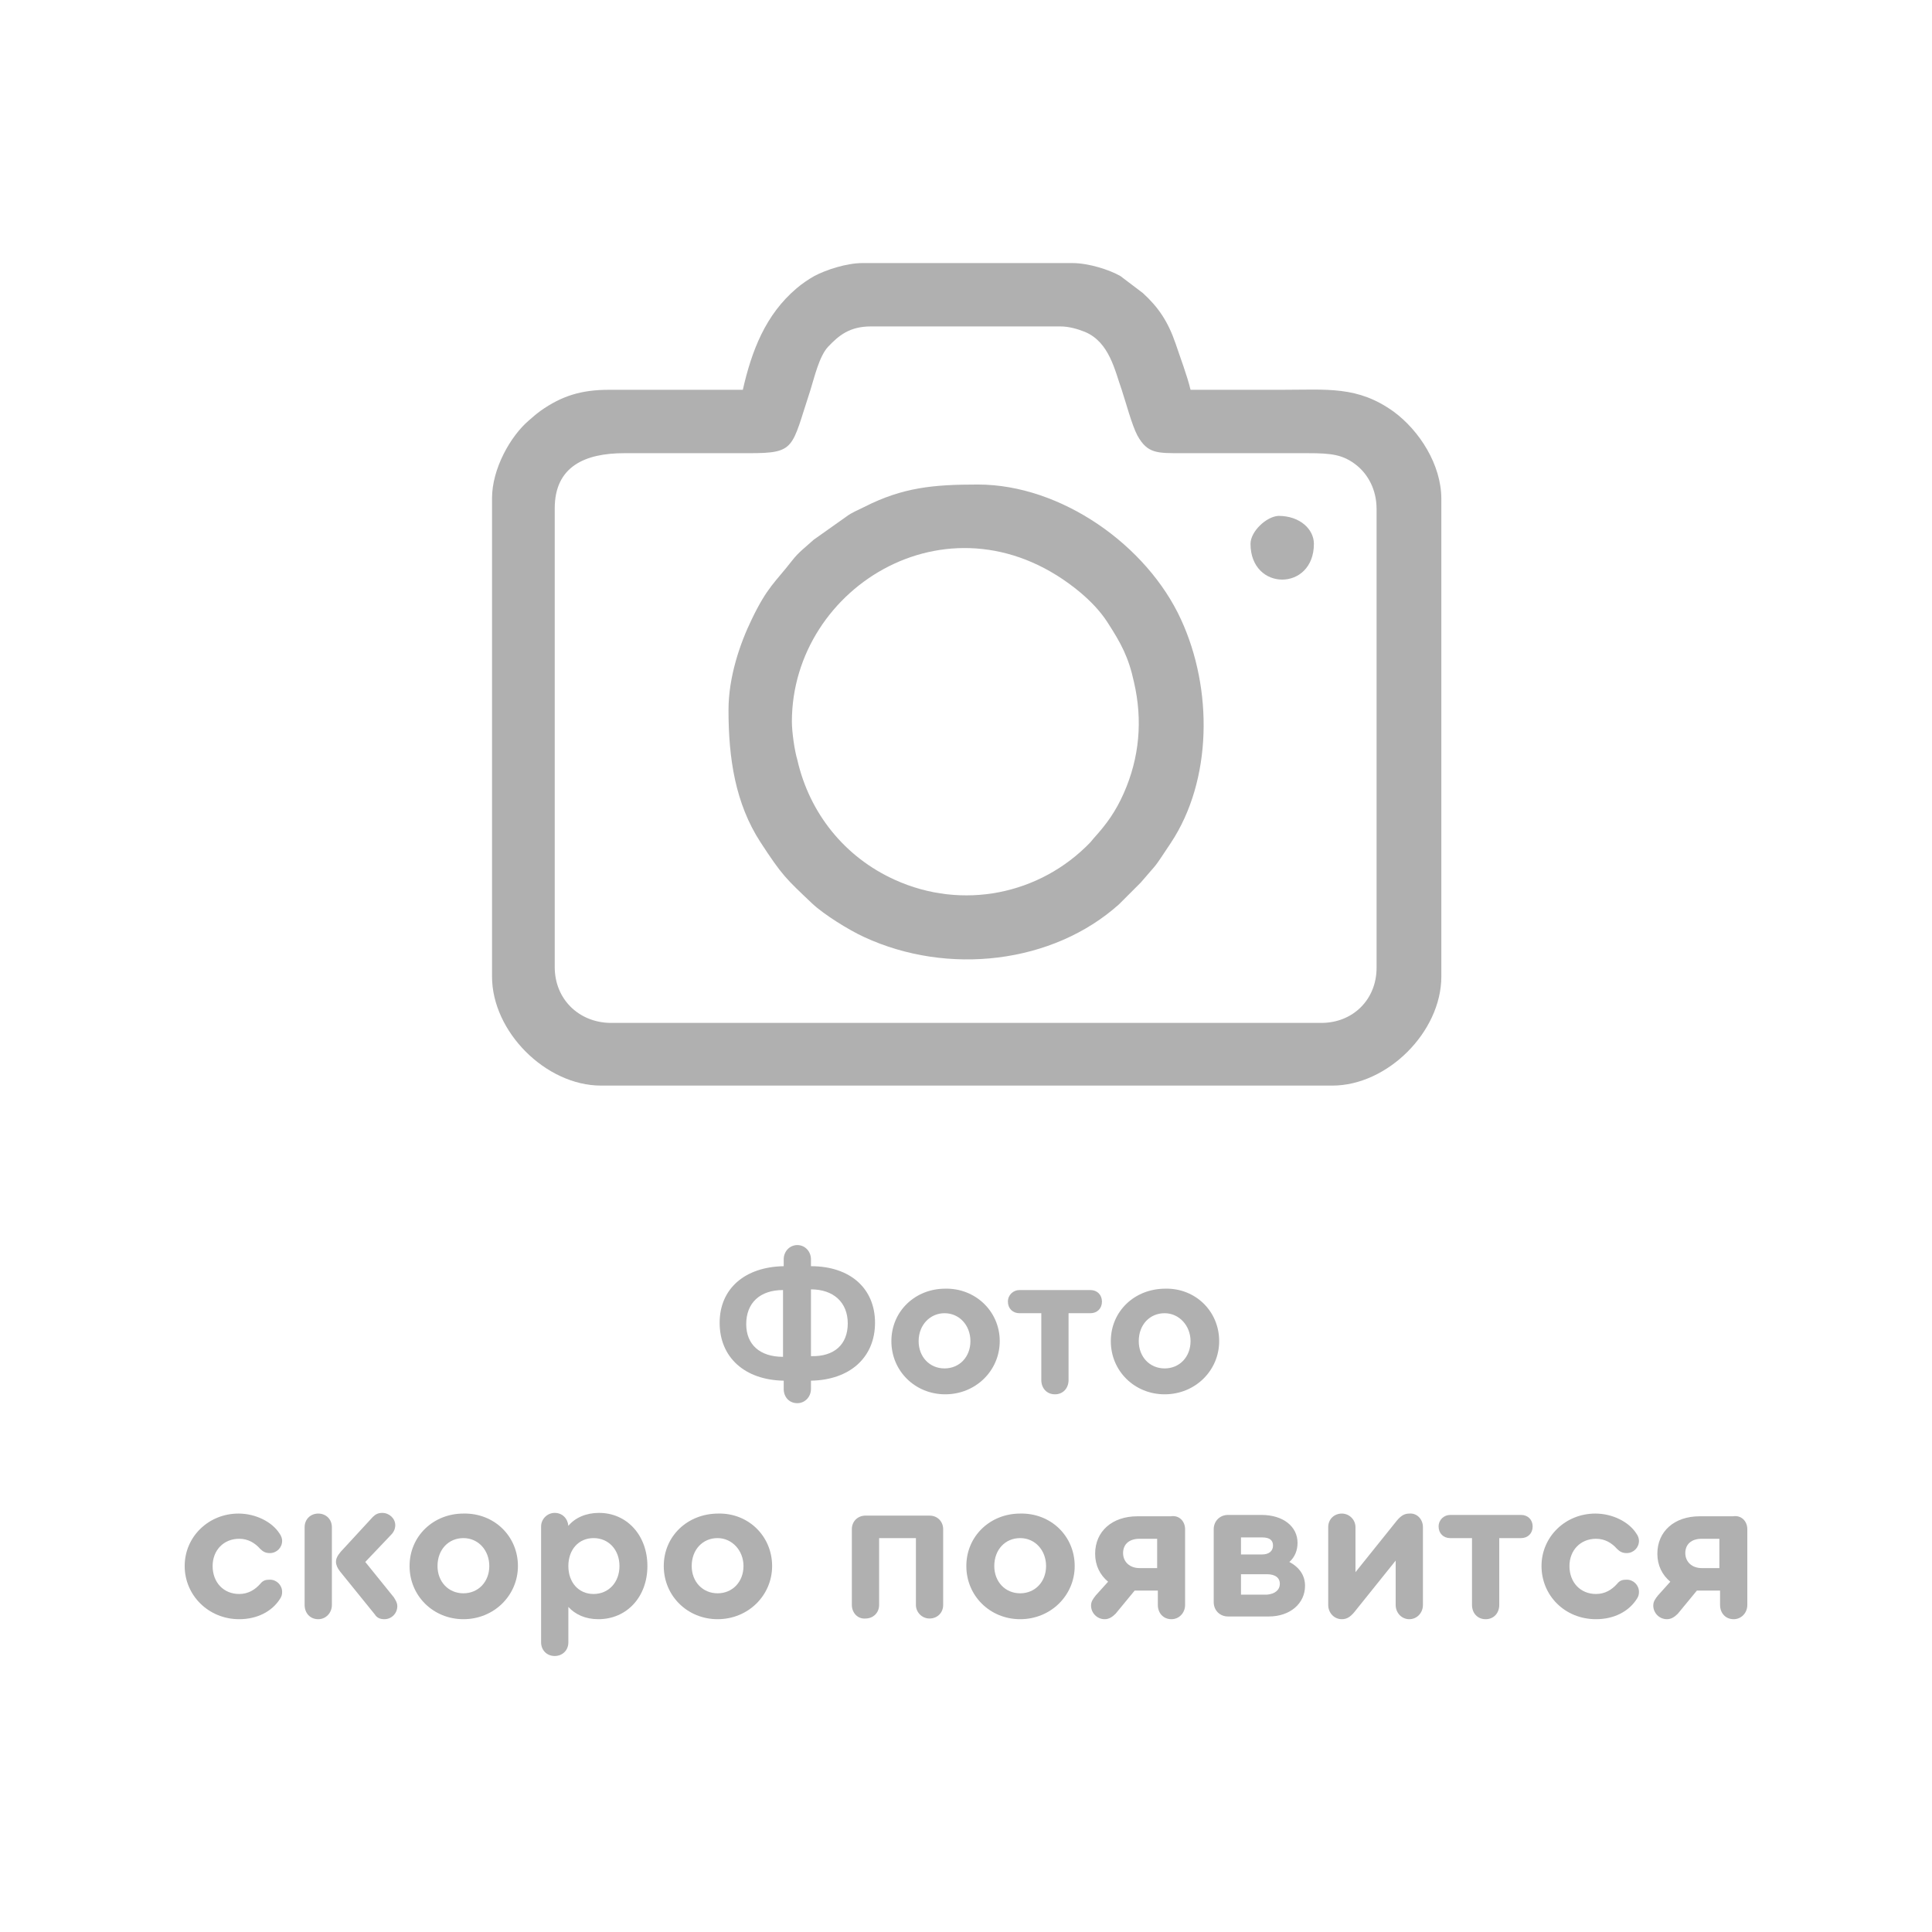 <?xml version="1.0" encoding="utf-8"?>
<!-- Generator: Adobe Illustrator 23.1.0, SVG Export Plug-In . SVG Version: 6.00 Build 0)  -->
<svg version="1.1" id="Layer_1" xmlns="http://www.w3.org/2000/svg" xmlns:xlink="http://www.w3.org/1999/xlink" x="0px" y="0px"
	 viewBox="0 0 283.5 283.5" style="enable-background:new 0 0 283.5 283.5;" xml:space="preserve">
<style type="text/css">
	.st0{fill:#B0B0B0;}
	.st1{fill-rule:evenodd;clip-rule:evenodd;fill:#B0B0B0;}
</style>
<g>
	<path class="st0" d="M119,202.6v1.2c0,1.2-0.9,2.1-2,2.1c-1.2,0-2-0.9-2-2.1v-1.2c-5.7-0.1-9.4-3.4-9.4-8.5c0-5,3.7-8.2,9.4-8.3v-1
		c0-1.2,0.9-2.1,2-2.1c1.1,0,2,0.9,2,2.1v1c5.8,0,9.4,3.3,9.4,8.3C128.4,199.2,124.7,202.5,119,202.6z M114.9,199.1v-9.8
		c-3.4,0-5.4,1.9-5.4,5C109.5,197.3,111.5,199.1,114.9,199.1z M124.4,194.2c0-3.1-2.1-5-5.4-5v9.8
		C122.4,199.1,124.4,197.3,124.4,194.2z"/>
	<path class="st0" d="M146.7,196.8c0,4.3-3.5,7.8-8,7.8c-4.4,0-7.9-3.4-7.9-7.8s3.5-7.7,7.9-7.7C143.1,189,146.7,192.4,146.7,196.8z
		 M134.8,196.8c0,2.3,1.6,4,3.8,4c2.2,0,3.8-1.7,3.8-4c0-2.3-1.6-4.1-3.8-4.1C136.5,192.7,134.8,194.4,134.8,196.8z"/>
	<path class="st0" d="M152.8,202.5v-9.8h-3.2c-1,0-1.7-0.7-1.7-1.7c0-1,0.8-1.7,1.7-1.7H160c1,0,1.7,0.7,1.7,1.7
		c0,1-0.7,1.7-1.7,1.7h-3.2v9.8c0,1.2-0.8,2.1-2,2.1C153.6,204.6,152.8,203.7,152.8,202.5z"/>
	<path class="st0" d="M178.9,196.8c0,4.3-3.5,7.8-8,7.8c-4.4,0-7.9-3.4-7.9-7.8s3.5-7.7,8-7.7C175.4,189,178.9,192.4,178.9,196.8z
		 M167.1,196.8c0,2.3,1.6,4,3.8,4c2.2,0,3.8-1.7,3.8-4c0-2.3-1.7-4.1-3.8-4.1C168.7,192.7,167.1,194.4,167.1,196.8z"/>
	<path class="st0" d="M27.1,229.8c0-4.3,3.5-7.7,7.9-7.7c2.5,0,4.9,1.2,6,2.9c0.3,0.4,0.4,0.8,0.4,1.1c0,1-0.8,1.8-1.8,1.8
		c-0.6,0-1-0.2-1.4-0.6c-0.8-0.9-1.8-1.5-3.1-1.5c-2.3,0-3.9,1.7-3.9,4c0,2.4,1.6,4.1,3.9,4.1c1.3,0,2.3-0.6,3.1-1.5
		c0.4-0.5,0.8-0.6,1.4-0.6c1,0,1.8,0.8,1.8,1.8c0,0.4-0.1,0.7-0.3,1c-1.2,1.9-3.4,3-6,3C30.6,237.6,27.1,234.1,27.1,229.8z"/>
	<path class="st0" d="M48.7,224.1v11.4c0,1.2-0.9,2.1-2,2.1c-1.2,0-2-0.9-2-2.1v-11.4c0-1.2,0.9-2,2-2S48.7,222.9,48.7,224.1z
		 M58.3,235.7c0,1-0.8,1.9-1.9,1.9c-0.6,0-1.1-0.2-1.4-0.7l-5.1-6.3c-0.4-0.5-0.6-1-0.6-1.4c0-0.5,0.2-0.9,0.7-1.5l4.7-5.1
		c0.4-0.4,0.8-0.6,1.4-0.6c1,0,1.9,0.8,1.9,1.8c0,0.5-0.2,1-0.6,1.4l-3.8,4l4.2,5.2C58.1,234.9,58.3,235.2,58.3,235.7z"/>
	<path class="st0" d="M76,229.8c0,4.3-3.5,7.8-8,7.8c-4.4,0-7.9-3.4-7.9-7.8s3.5-7.7,7.9-7.7C72.5,222,76,225.4,76,229.8z
		 M64.2,229.8c0,2.3,1.6,4,3.8,4c2.2,0,3.8-1.7,3.8-4c0-2.3-1.6-4.1-3.8-4.1C65.8,225.7,64.2,227.4,64.2,229.8z"/>
	<path class="st0" d="M95,229.8c0,4.5-3,7.8-7.2,7.8c-1.9,0-3.4-0.7-4.4-1.8v5.2c0,1.2-0.9,2-2,2c-1.2,0-2-0.9-2-2V224
		c0-1.1,0.9-2,2-2c1.1,0,1.9,0.8,2,1.9c1-1.2,2.6-1.9,4.5-1.9C92,222,95,225.3,95,229.8z M90.9,229.8c0-2.4-1.6-4.1-3.8-4.1
		c-2.2,0-3.7,1.7-3.7,4.1s1.5,4.1,3.7,4.1C89.3,233.9,90.9,232.2,90.9,229.8z"/>
	<path class="st0" d="M113.3,229.8c0,4.3-3.5,7.8-8,7.8c-4.4,0-7.9-3.4-7.9-7.8s3.5-7.7,8-7.7C109.8,222,113.3,225.4,113.3,229.8z
		 M101.5,229.8c0,2.3,1.6,4,3.8,4c2.2,0,3.8-1.7,3.8-4c0-2.3-1.7-4.1-3.8-4.1C103.1,225.7,101.5,227.4,101.5,229.8z"/>
	<path class="st0" d="M125,235.5v-11.1c0-1.2,0.9-2,2-2h9.4c1.2,0,2,0.9,2,2v11.1c0,1.2-0.9,2-2,2c-1.1,0-2-0.9-2-2v-9.8H129v9.8
		c0,1.2-0.9,2-2,2C125.9,237.6,125,236.7,125,235.5z"/>
	<path class="st0" d="M157.7,229.8c0,4.3-3.5,7.8-8,7.8c-4.4,0-7.9-3.4-7.9-7.8s3.5-7.7,7.9-7.7C154.2,222,157.7,225.4,157.7,229.8z
		 M145.9,229.8c0,2.3,1.6,4,3.8,4c2.2,0,3.8-1.7,3.8-4c0-2.3-1.6-4.1-3.8-4.1C147.5,225.7,145.9,227.4,145.9,229.8z"/>
	<path class="st0" d="M173.9,224.4v11.1c0,1.2-0.9,2.1-2,2.1c-1.2,0-2-0.9-2-2.1v-2.1h-2.9h-0.5l-2.8,3.4c-0.5,0.5-1,0.8-1.6,0.8
		c-1.1,0-2-0.9-2-2c0-0.6,0.3-1,0.7-1.5l1.8-2c-1.2-1-1.9-2.4-1.9-4.1c0-3.3,2.5-5.5,6.2-5.5h4.9C173,222.3,173.9,223.2,173.9,224.4
		z M169.8,225.8h-2.6c-1.5,0-2.4,0.8-2.4,2.1c0,1.3,1,2.2,2.4,2.2h2.6V225.8z"/>
	<path class="st0" d="M191.5,232.7c0,2.6-2.2,4.5-5.3,4.5h-6c-1.2,0-2.1-0.9-2.1-2.1v-10.7c0-1.2,0.9-2.1,2.1-2.1h4.9
		c3.2,0,5.3,1.7,5.3,4.1c0,1.1-0.4,2.1-1.2,2.8C190.7,230,191.5,231.2,191.5,232.7z M182.1,228.1h3.1c1,0,1.6-0.5,1.6-1.3
		c0-0.8-0.5-1.2-1.6-1.2h-3.1V228.1z M187.8,232.4c0-0.9-0.7-1.4-1.9-1.4h-3.8v3h3.8C187.1,233.9,187.8,233.3,187.8,232.4z"/>
	<path class="st0" d="M208.8,224.1v11.4c0,1.2-0.9,2.1-2,2.1c-1.1,0-2-0.9-2-2.1V229l-6.1,7.6c-0.6,0.7-1.1,1-1.8,1
		c-1.1,0-2-0.9-2-2.1v-11.4c0-1.2,0.9-2,2-2c1.1,0,2,0.9,2,2v6.6l6.1-7.6c0.6-0.7,1.1-1,1.8-1C207.9,222,208.8,222.9,208.8,224.1z"
		/>
	<path class="st0" d="M216,235.5v-9.8h-3.2c-1,0-1.7-0.7-1.7-1.7c0-1,0.8-1.7,1.7-1.7h10.4c1,0,1.7,0.7,1.7,1.7c0,1-0.7,1.7-1.7,1.7
		H220v9.8c0,1.2-0.8,2.1-2,2.1C216.8,237.6,216,236.7,216,235.5z"/>
	<path class="st0" d="M226.2,229.8c0-4.3,3.5-7.7,7.9-7.7c2.5,0,4.9,1.2,6,2.9c0.3,0.4,0.4,0.8,0.4,1.1c0,1-0.8,1.8-1.8,1.8
		c-0.6,0-1-0.2-1.4-0.6c-0.8-0.9-1.8-1.5-3.1-1.5c-2.3,0-3.9,1.7-3.9,4c0,2.4,1.6,4.1,3.9,4.1c1.3,0,2.3-0.6,3.1-1.5
		c0.4-0.5,0.8-0.6,1.4-0.6c1,0,1.8,0.8,1.8,1.8c0,0.4-0.1,0.7-0.3,1c-1.2,1.9-3.4,3-6,3C229.6,237.6,226.2,234.1,226.2,229.8z"/>
	<path class="st0" d="M256.4,224.4v11.1c0,1.2-0.9,2.1-2,2.1c-1.2,0-2-0.9-2-2.1v-2.1h-2.9h-0.5l-2.8,3.4c-0.5,0.5-1,0.8-1.6,0.8
		c-1.1,0-2-0.9-2-2c0-0.6,0.3-1,0.7-1.5l1.8-2c-1.2-1-1.9-2.4-1.9-4.1c0-3.3,2.5-5.5,6.2-5.5h4.9
		C255.5,222.3,256.4,223.2,256.4,224.4z M252.3,225.8h-2.6c-1.5,0-2.4,0.8-2.4,2.1c0,1.3,1,2.2,2.4,2.2h2.6V225.8z"/>
</g>
<g>
	<path class="st1" d="M81.4,141.9V74.6c0-6.2,4.5-8.1,10.2-8.1c6.1,0,12.2,0,18.3,0c6.9,0,6.2-0.7,9-9.2c0.6-1.9,1.3-5,2.6-6.4
		c1.6-1.7,3.2-3,6.3-3h27.8c1.3,0,2.6,0.4,3.6,0.8c3.6,1.5,4.4,5.7,5.4,8.5c0.6,1.8,1.5,5.2,2.3,6.7c1.5,2.7,2.9,2.6,6.7,2.6
		c6.1,0,12.2,0,18.3,0c3.5,0,5.2,0.2,7.2,1.8c1.6,1.3,2.9,3.5,2.9,6.4v67.3c0,4.7-3.5,8.1-8.1,8.1H89.5
		C84.9,150,81.4,146.6,81.4,141.9L81.4,141.9z M109,57.2l-19.7,0c-4,0-6.9,0.9-10,3.1c-0.8,0.6-1,0.8-1.7,1.4
		c-2.7,2.3-5.4,7.1-5.4,11.4v70.2c0,8.1,7.9,16,16,16h107.3c8.1,0,16-7.9,16-16V73.2c0-5-3.2-10-7-12.8c-5.3-3.8-9.7-3.2-16.5-3.2
		c-4.4,0-8.9,0-13.3,0c-0.5-2.1-1.5-4.7-2.2-6.8c-1.1-3.2-2.5-5.3-4.8-7.4l-3.3-2.5c-1.6-0.9-4.6-1.9-7.1-1.9h-30.7
		c-2.4,0-5.4,1-7.1,1.9c-0.9,0.5-1.9,1.2-2.6,1.8C112.3,46.2,110.3,51.5,109,57.2z"/>
	<path class="st1" d="M116.2,105.9c0-20,23.8-34.5,42.4-18.9c1.4,1.2,2.8,2.6,3.9,4.3c2,3.1,3.1,5.1,3.9,8.8
		c1.3,5.6,0.8,11.1-1.5,16.3c-1.2,2.7-2.5,4.5-4.4,6.6l-0.5,0.6c-7.4,7.7-18.8,10-28.7,5.5c-7.3-3.3-12.5-9.7-14.3-17.6
		C116.6,110.2,116.2,107.4,116.2,105.9L116.2,105.9z M106.9,104.2c0,7.1,1,13.7,4.7,19.4c3.2,4.9,3.7,5.3,7.6,9
		c1.7,1.6,5.4,3.9,7.6,4.9c12.3,5.7,27.7,3.9,37.4-4.8l3.2-3.2c2.8-3.3,1.6-1.6,4.4-5.8c6.1-9.2,6.2-22.6,1.5-32.8
		c-5-10.9-17.6-19.8-29.8-19.8c-6.5,0-11,0.4-16.7,3.3c-1,0.5-1.8,0.8-2.6,1.4l-4.8,3.4c-1.2,1.1-2.2,1.8-3.2,3.1
		c-2.4,3.1-3.6,3.8-5.9,8.6C108.6,94.4,106.9,99.3,106.9,104.2z"/>
	<path class="st1" d="M183.5,79.8c0,7,9.3,7,9.3,0c0-2.1-2-4.1-5.2-4.1C185.8,75.8,183.5,78,183.5,79.8z"/>
</g>
</svg>
